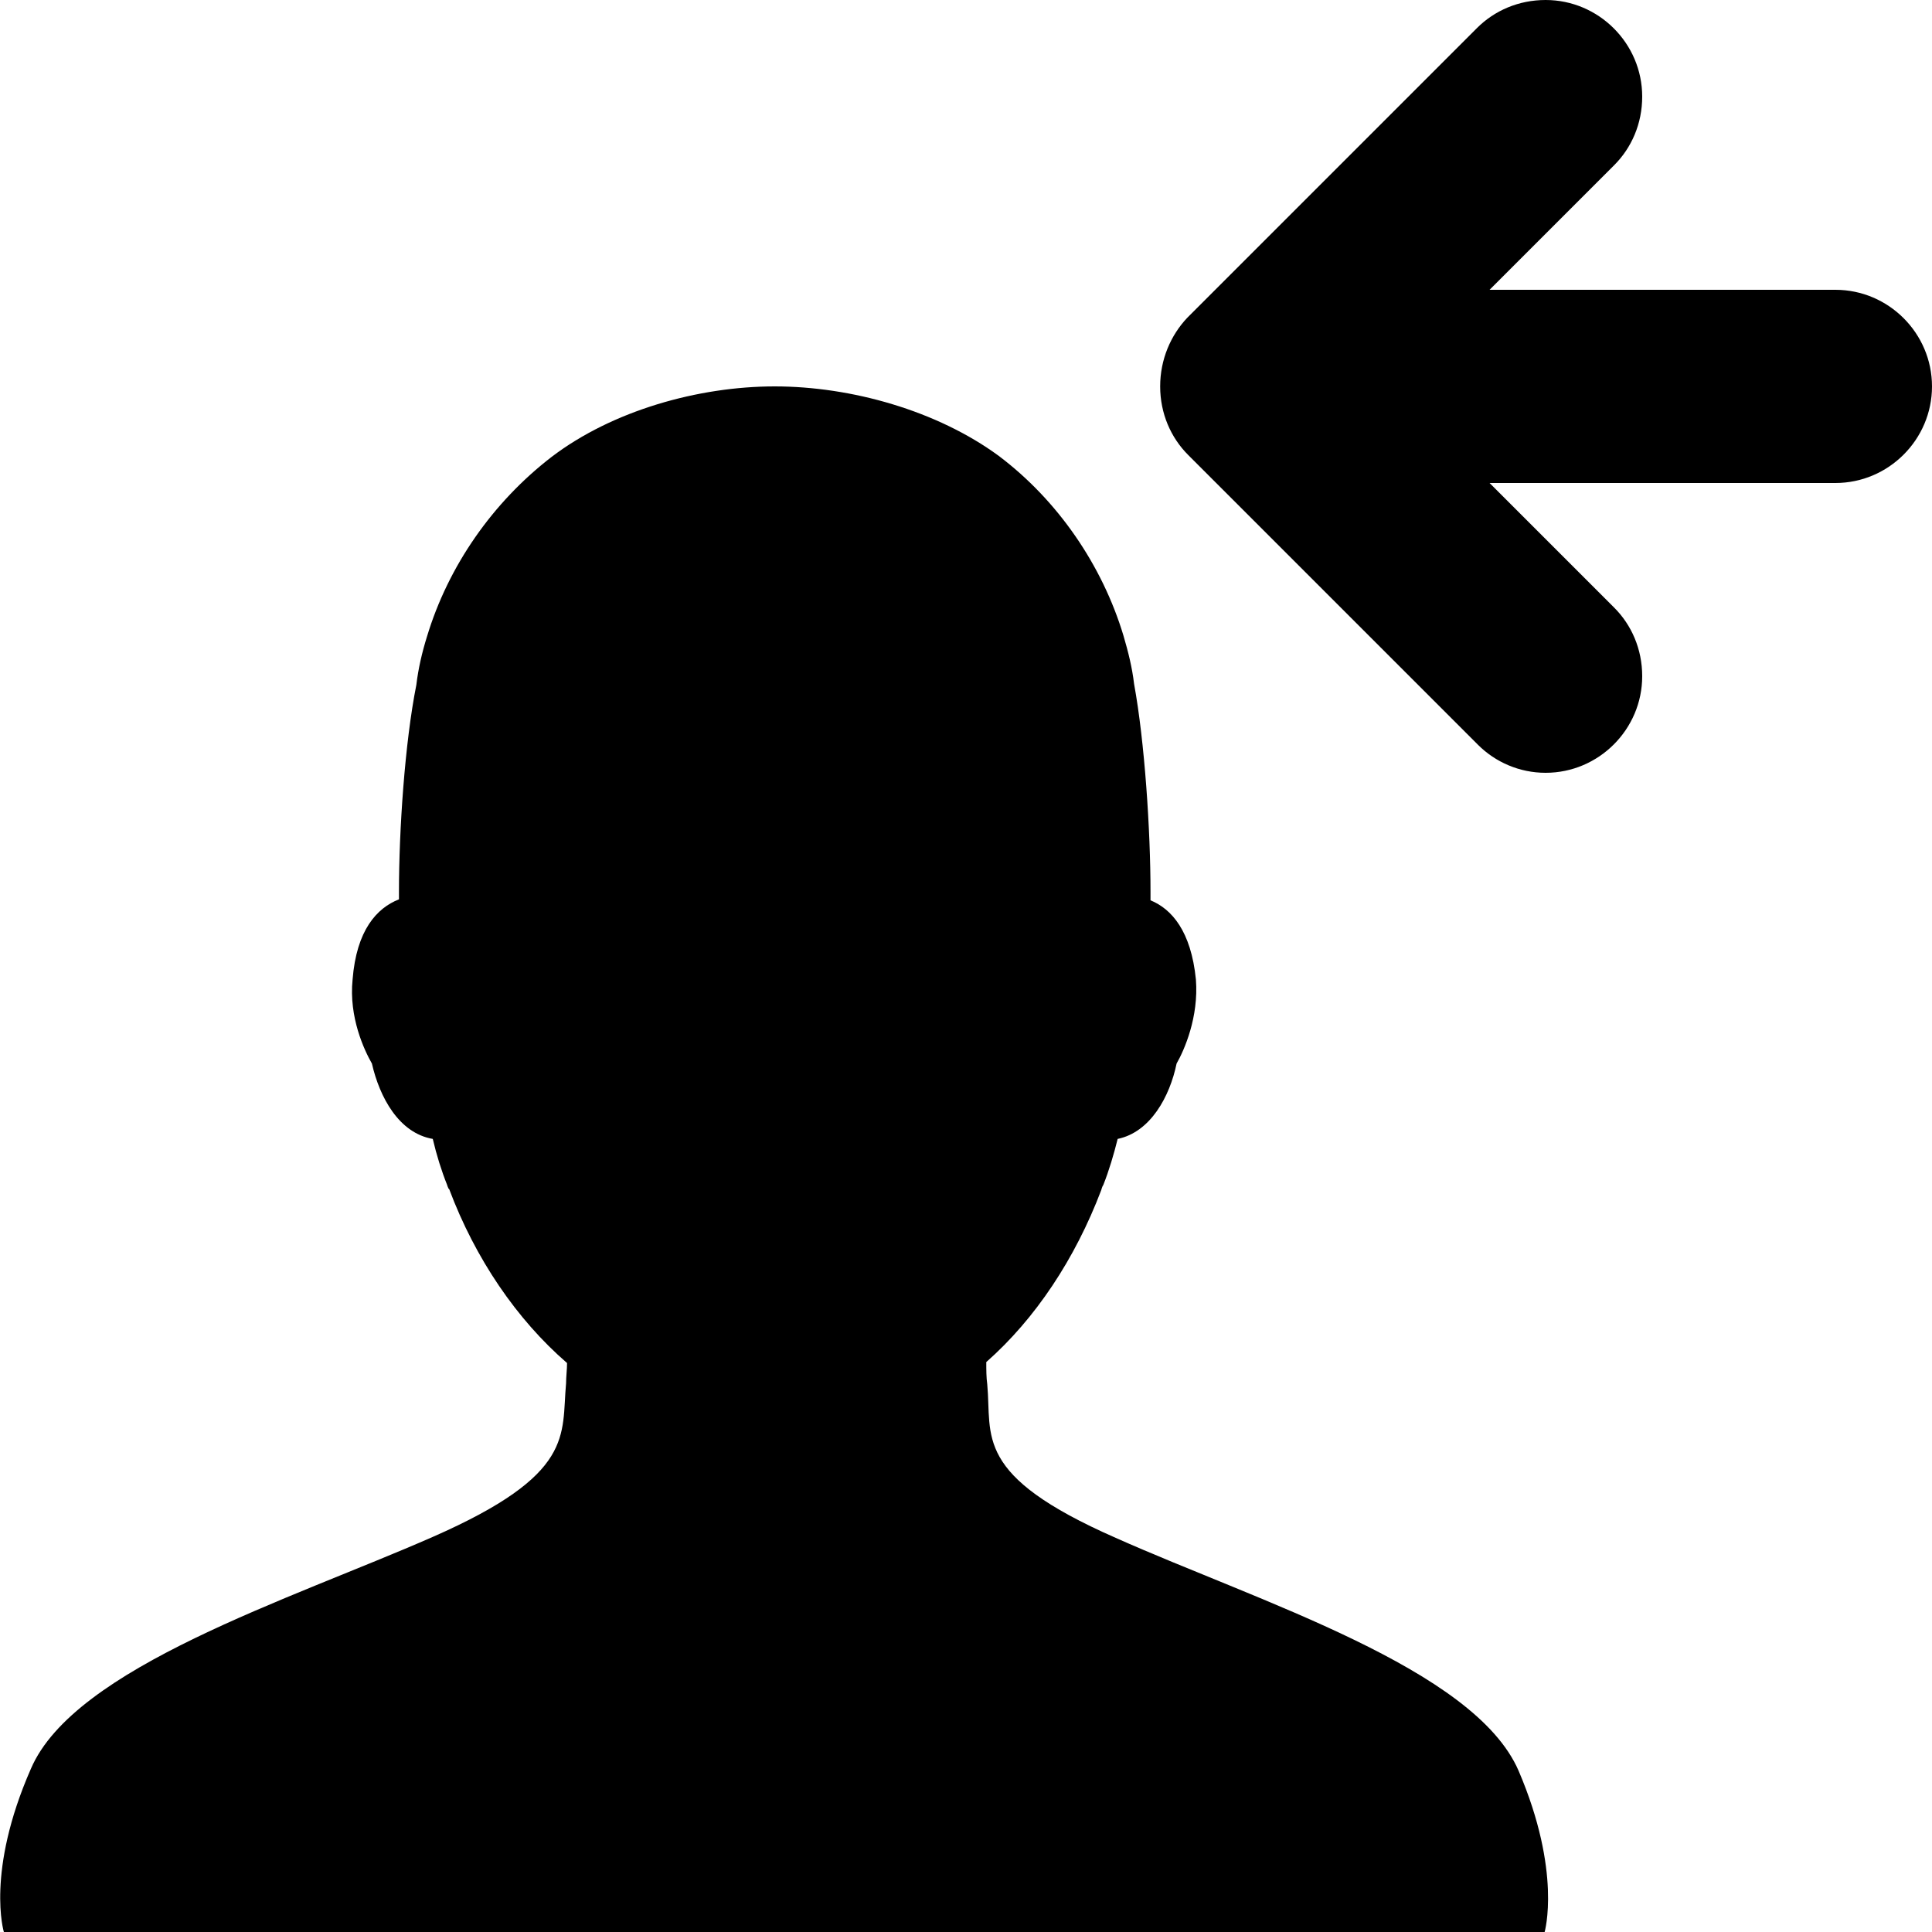 <?xml version="1.0" encoding="utf-8"?>
<!-- Generator: Adobe Illustrator 18.0.0, SVG Export Plug-In . SVG Version: 6.00 Build 0)  -->
<svg version="1.1" id="Layer_1" xmlns="http://www.w3.org/2000/svg" xmlns:xlink="http://www.w3.org/1999/xlink" x="0px" y="0px"
	 viewBox="0 0 20 20" enable-background="new 0 0 20 20" xml:space="preserve">
<g id="following">
	<g>
		<path fill-rule="evenodd" clip-rule="evenodd" d="M11.55,15.92c-1.48-0.65-1.28-1.05-1.33-1.59c-0.01-0.07-0.01-0.15-0.01-0.23
			c0.51-0.45,0.92-1.07,1.19-1.78c0,0,0.01-0.04,0.02-0.05c0.06-0.15,0.11-0.32,0.15-0.48c0.34-0.07,0.54-0.44,0.61-0.78
			c0.08-0.14,0.23-0.48,0.2-0.87c-0.05-0.5-0.25-0.73-0.47-0.82c0-0.03,0-0.06,0-0.09c0-0.63-0.06-1.55-0.17-2.15
			c-0.02-0.17-0.06-0.33-0.11-0.5c-0.22-0.73-0.68-1.4-1.29-1.86C9.7,4.25,8.81,4,8.02,4C7.23,4,6.34,4.25,5.71,4.73
			C5.1,5.2,4.64,5.86,4.42,6.59c-0.05,0.16-0.09,0.33-0.11,0.5C4.19,7.69,4.13,8.6,4.13,9.23c0,0.03,0,0.05,0,0.08
			C3.9,9.4,3.69,9.63,3.65,10.14c-0.04,0.39,0.12,0.73,0.2,0.87c0.08,0.35,0.28,0.72,0.63,0.78c0.04,0.17,0.09,0.33,0.15,0.48
			c0,0.01,0.01,0.02,0.01,0.03l0.01,0.01c0.27,0.72,0.7,1.35,1.22,1.8c0,0.07-0.01,0.14-0.01,0.21c-0.05,0.54,0.1,0.94-1.38,1.59
			c-1.48,0.65-3.71,1.35-4.16,2.4C-0.15,19.38,0.04,20,0.04,20h15.95c0,0,0.18-0.62-0.27-1.67C15.26,17.27,13.03,16.58,11.55,15.92z
			 M19,3h-3.58l1.29-1.29C16.89,1.53,17,1.28,17,1c0-0.55-0.45-1-1-1c-0.28,0-0.53,0.11-0.71,0.29l-3,3
			C12.12,3.47,12.01,3.72,12.01,4c0,0.28,0.11,0.53,0.29,0.71l3,3C15.48,7.89,15.73,8,16,8c0.55,0,1-0.45,1-1
			c0-0.28-0.11-0.53-0.29-0.71L15.42,5H19c0.55,0,1-0.45,1-1C20,3.45,19.55,3,19,3z"/>
	</g>
</g>
</svg>
